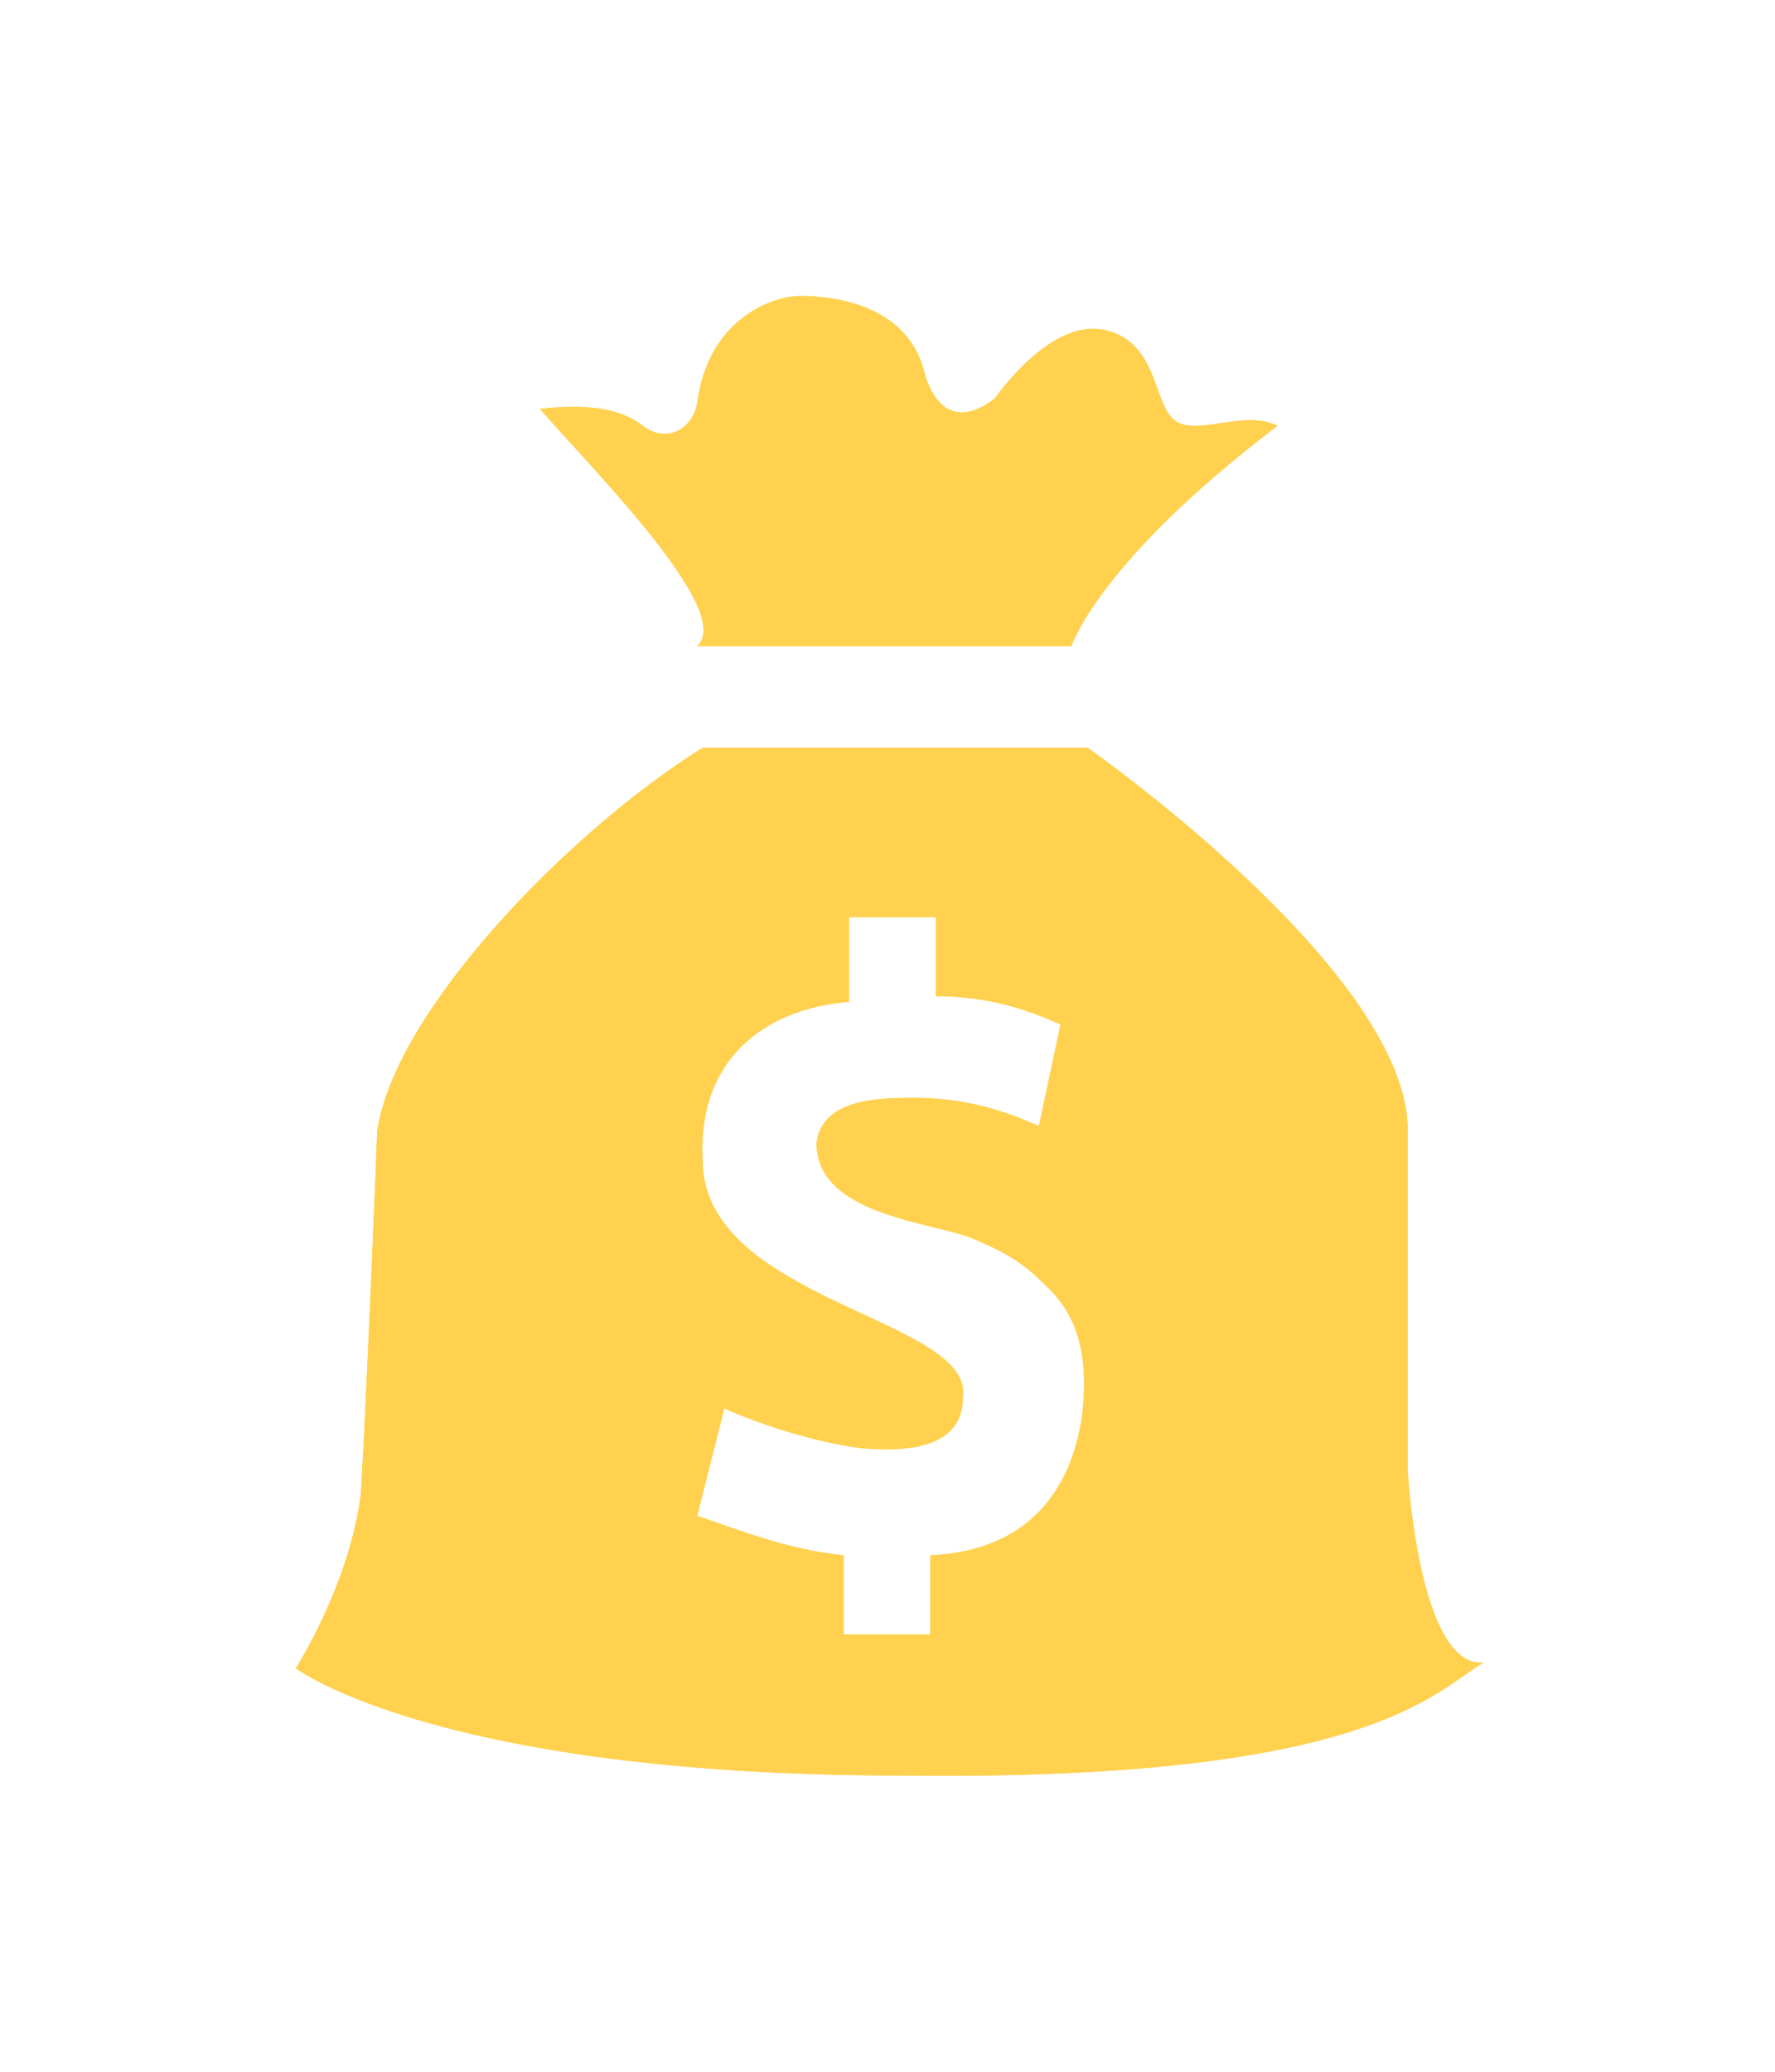 <?xml version="1.0" encoding="UTF-8"?>
<svg width="36px" height="42px" viewBox="0 0 36 42" version="1.1" xmlns="http://www.w3.org/2000/svg" xmlns:xlink="http://www.w3.org/1999/xlink">
    <!-- Generator: Sketch 51 (57462) - http://www.bohemiancoding.com/sketch -->
    <title>资产</title>
    <desc>Created with Sketch.</desc>
    <defs>
        <filter x="-33.6%" y="-27.0%" width="167.1%" height="153.9%" filterUnits="objectBoundingBox" id="filter-1">
            <feGaussianBlur stdDeviation="2.695" in="SourceGraphic"></feGaussianBlur>
        </filter>
    </defs>
    <g id="Page-1" stroke="none" stroke-width="1" fill="none" fill-rule="evenodd">
        <g id="首页" transform="translate(-34, -81)" fill="#FFD14F" fill-rule="nonzero">
            <g id="资产" transform="translate(34, 81)">
                <path d="M14.14,13.098 L21.73,13.098 C21.73,13.098 22.28,11.381 25.91,8.633 C25.25,8.29 24.26,8.862 23.82,8.519 C23.38,8.175 23.49,6.916 22.39,6.687 C21.29,6.458 20.19,8.061 20.19,8.061 C20.19,8.061 19.2,8.977 18.76,7.603 C18.43,6.114 16.78,6 16.23,6 C15.68,6 14.36,6.458 14.14,8.175 C14.03,8.748 13.48,8.977 13.04,8.633 C12.6,8.29 11.94,8.175 10.95,8.29 C12.05,9.549 14.91,12.411 14.14,13.098 Z M28.55,29.813 L28.55,22.829 C28.44,19.624 22.06,15.159 22.06,15.159 L14.25,15.159 C11.5,16.876 7.98,20.539 7.65,22.944 C7.65,23.058 7.43,28.439 7.32,30.271 C7.1,32.102 6,33.82 6,33.82 C6,33.82 8.86,35.995 18.32,35.995 C27.78,36.109 29.1,34.278 30.09,33.705 C28.77,33.82 28.55,29.813 28.55,29.813 Z M21.95,28.668 C21.84,29.469 21.4,31.415 18.87,31.53 L18.87,33.133 L17.11,33.133 L17.11,31.53 C16.01,31.415 15.13,31.072 14.14,30.729 L14.69,28.553 C15.46,28.897 16.56,29.24 17.44,29.355 C18.65,29.469 19.53,29.24 19.53,28.324 C19.75,26.722 14.25,26.378 14.25,23.516 C14.14,21.341 15.68,20.425 17.22,20.311 L17.22,18.593 L18.98,18.593 L18.98,20.196 C19.97,20.196 20.74,20.425 21.51,20.768 L21.07,22.829 C20.3,22.486 19.53,22.257 18.54,22.257 C17.88,22.257 16.67,22.257 16.56,23.173 C16.56,24.661 18.98,24.775 19.75,25.119 C20.3,25.348 20.74,25.577 21.18,26.035 C21.95,26.722 22.06,27.638 21.95,28.668 Z" id="Shape" filter="url(#filter-1)"></path>
                <path d="M14.14,13.098 L21.73,13.098 C21.73,13.098 22.28,11.381 25.91,8.633 C25.25,8.29 24.26,8.862 23.82,8.519 C23.38,8.175 23.49,6.916 22.39,6.687 C21.29,6.458 20.19,8.061 20.19,8.061 C20.19,8.061 19.2,8.977 18.76,7.603 C18.43,6.114 16.78,6 16.23,6 C15.68,6 14.36,6.458 14.14,8.175 C14.03,8.748 13.48,8.977 13.04,8.633 C12.6,8.29 11.94,8.175 10.95,8.29 C12.05,9.549 14.91,12.411 14.14,13.098 Z M28.55,29.813 L28.55,22.829 C28.44,19.624 22.06,15.159 22.06,15.159 L14.25,15.159 C11.5,16.876 7.98,20.539 7.65,22.944 C7.65,23.058 7.43,28.439 7.32,30.271 C7.1,32.102 6,33.82 6,33.82 C6,33.82 8.86,35.995 18.32,35.995 C27.78,36.109 29.1,34.278 30.09,33.705 C28.77,33.82 28.55,29.813 28.55,29.813 Z M21.95,28.668 C21.84,29.469 21.4,31.415 18.87,31.53 L18.87,33.133 L17.11,33.133 L17.11,31.53 C16.01,31.415 15.13,31.072 14.14,30.729 L14.69,28.553 C15.46,28.897 16.56,29.24 17.44,29.355 C18.65,29.469 19.53,29.24 19.53,28.324 C19.75,26.722 14.25,26.378 14.25,23.516 C14.14,21.341 15.68,20.425 17.22,20.311 L17.22,18.593 L18.98,18.593 L18.98,20.196 C19.97,20.196 20.74,20.425 21.51,20.768 L21.07,22.829 C20.3,22.486 19.53,22.257 18.54,22.257 C17.88,22.257 16.67,22.257 16.56,23.173 C16.56,24.661 18.98,24.775 19.75,25.119 C20.3,25.348 20.74,25.577 21.18,26.035 C21.95,26.722 22.06,27.638 21.95,28.668 Z" id="Shape"></path>
            </g>
        </g>
    </g>
</svg>